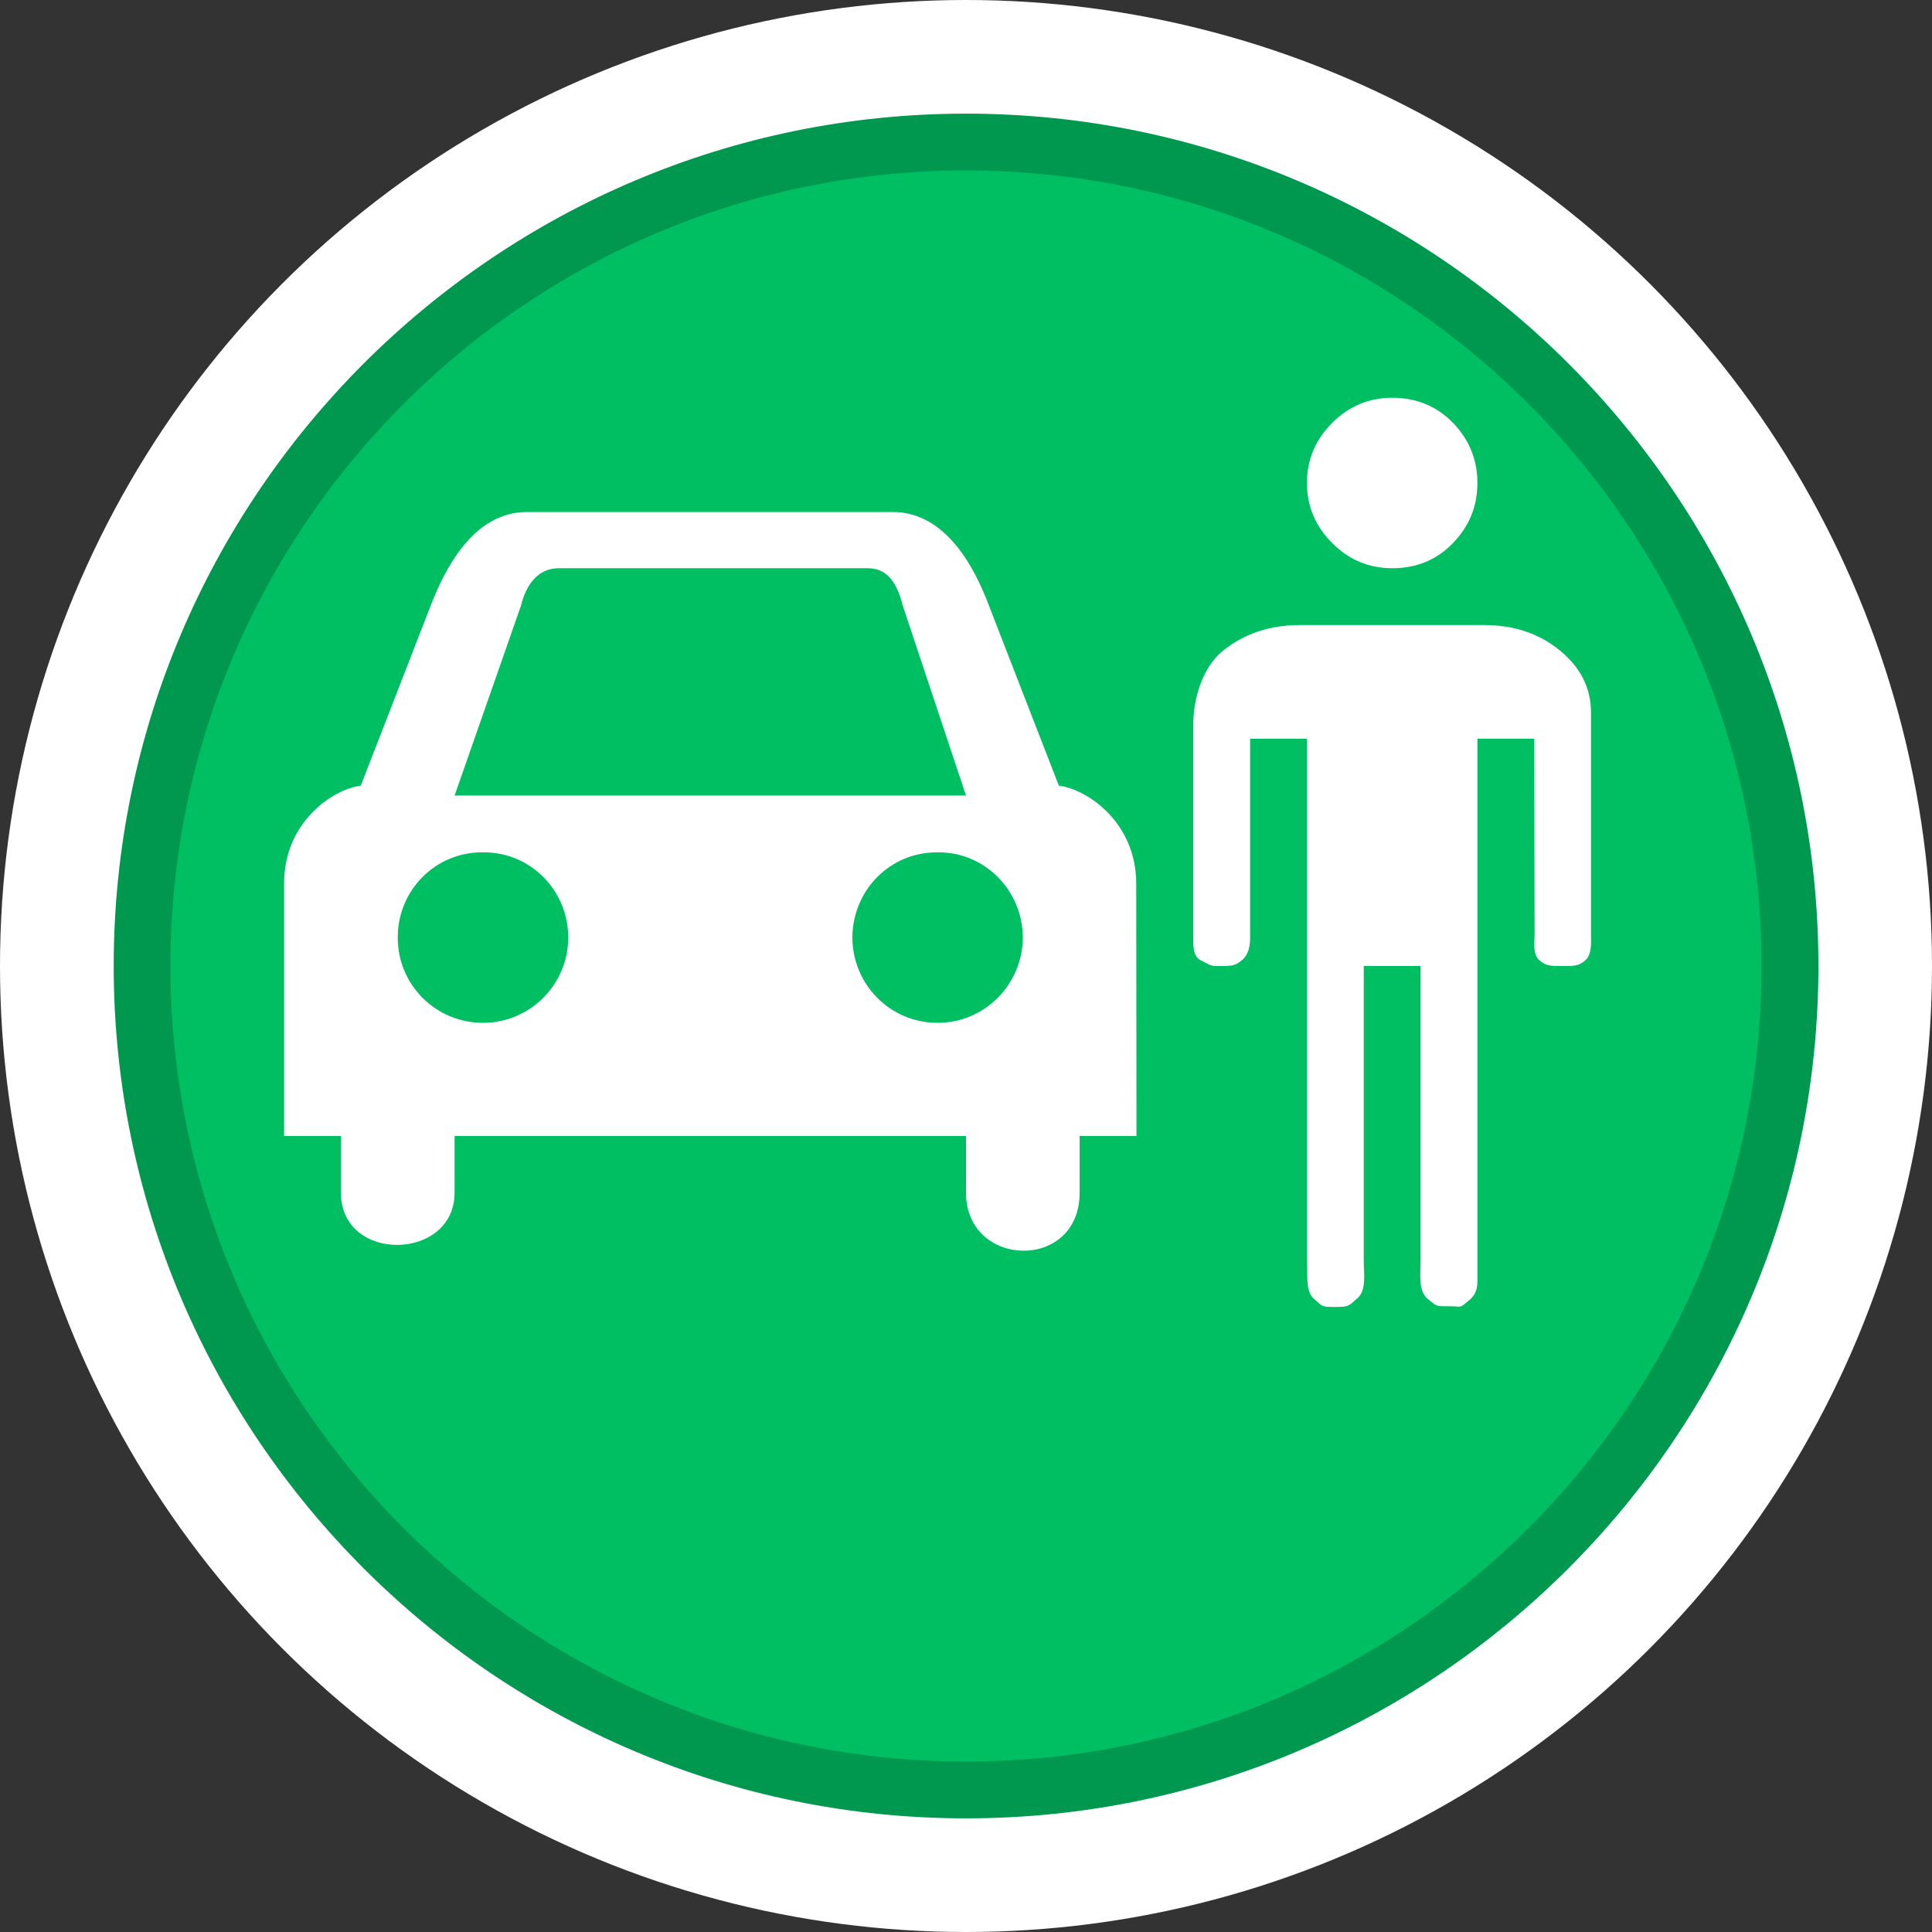 <?xml version="1.0" encoding="utf-8"?>
<!-- Generator: Adobe Illustrator 16.0.3, SVG Export Plug-In . SVG Version: 6.00 Build 0)  -->
<!DOCTYPE svg PUBLIC "-//W3C//DTD SVG 1.1//EN" "http://www.w3.org/Graphics/SVG/1.1/DTD/svg11.dtd">
<svg version="1.1" id="Traffic_Safety_Problem_-_Complete"
	 xmlns="http://www.w3.org/2000/svg" xmlns:xlink="http://www.w3.org/1999/xlink" x="0px" y="0px" width="34px" height="34px"
	 viewBox="0 0 34 34" enable-background="new 0 0 34 34" xml:space="preserve">
<rect x="0" y="0" width="34" height="34" fill="#333333" stroke="none"/>
<circle fill="#FFFFFF" cx="17" cy="17" r="17"/>
<path fill="#00984E" d="M17.001,32c-8.271,0-15-6.732-15-15.002C2.001,8.73,8.73,2,17.001,2c8.271,0,15,6.73,15,14.998
	C32.001,25.268,25.272,32,17.001,32z"/>
<path fill="#00BF63" d="M17.001,31C9.28,31,3,24.721,3,17S9.28,3,17.001,3C24.721,3,31,9.279,31,17S24.721,31,17.001,31z"/>
<path fill="#FFFFFF" d="M19.996,15.547c-0.004-1.084-0.869-1.66-1.362-1.721l-1.231-3.17c-0.228-0.608-0.731-1.64-1.682-1.645
	h-1.733h-2.962H9.262c-0.947,0.005-1.448,1.037-1.682,1.645l-1.231,3.17C5.863,13.887,4.998,14.463,5,15.547v4.445h1v0.998
	c0,1.246,2,1.203,2,0v-0.998h9v0.998c0,1.334,2,1.388,2,0v-0.998h1L19.996,15.547z"/>
<path fill="#00BF63" d="M8.5,18c-0.833,0-1.502-0.672-1.5-1.5C6.998,15.663,7.667,14.99,8.5,15c0.827-0.01,1.5,0.663,1.5,1.5
	C10,17.327,9.326,18,8.5,18z"/>
<path fill="#00BF63" d="M8,14l1.167-3.337C9.263,10.274,9.471,10.008,9.82,10h5.465c0.346,0.008,0.504,0.274,0.604,0.663L17,14H8z"
	/>
<path fill="#00BF63" d="M16.502,18c-0.836,0.001-1.497-0.672-1.502-1.5c0.005-0.836,0.666-1.509,1.502-1.5
	c0.821-0.01,1.494,0.663,1.498,1.5C17.996,17.328,17.323,18.001,16.502,18z"/>
<path fill="#FFFFFF" d="M26.118,11h-3.242c-0.526,0-0.976,0.149-1.348,0.447C21.155,11.744,21,12.309,21,12.74v3.752
	c0,0.133-0.013,0.335,0.13,0.408c0.227,0.116,0.186,0.1,0.37,0.1c0.179,0,0.245-0.004,0.365-0.111
	C21.985,16.781,22,16.626,22,16.493V13h1v9.2c0.021,0.198-0.039,0.52,0.125,0.659C23.286,23.001,23.26,23,23.5,23
	c0.242,0,0.231-0.015,0.391-0.155S24,22.398,24,22.2V17h1v5.2c0,0.198-0.047,0.517,0.125,0.659c0.172,0.139,0.149,0.129,0.375,0.129
	c0.24,0,0.172,0.045,0.344-0.097C26.018,22.751,26,22.61,26,22.411V13h1l0.006,3.442c0,0.133-0.038,0.351,0.085,0.457
	C27.211,17.008,27.316,17,27.5,17c0.18,0,0.279,0.008,0.4-0.101c0.119-0.106,0.099-0.324,0.099-0.457V12.54
	c0-0.431-0.183-0.796-0.548-1.093C27.089,11.149,26.644,11,26.118,11z"/>
<path fill="#FFFFFF" d="M24.5,10c0.429,0,0.787-0.148,1.072-0.445C25.857,9.259,26,8.908,26,8.499c0-0.408-0.143-0.759-0.428-1.056
	C25.287,7.149,24.929,7,24.5,7c-0.409,0-0.763,0.149-1.058,0.443C23.148,7.74,23,8.091,23,8.499c0,0.409,0.148,0.76,0.442,1.056
	C23.737,9.852,24.091,10,24.5,10z"/>
</svg>
